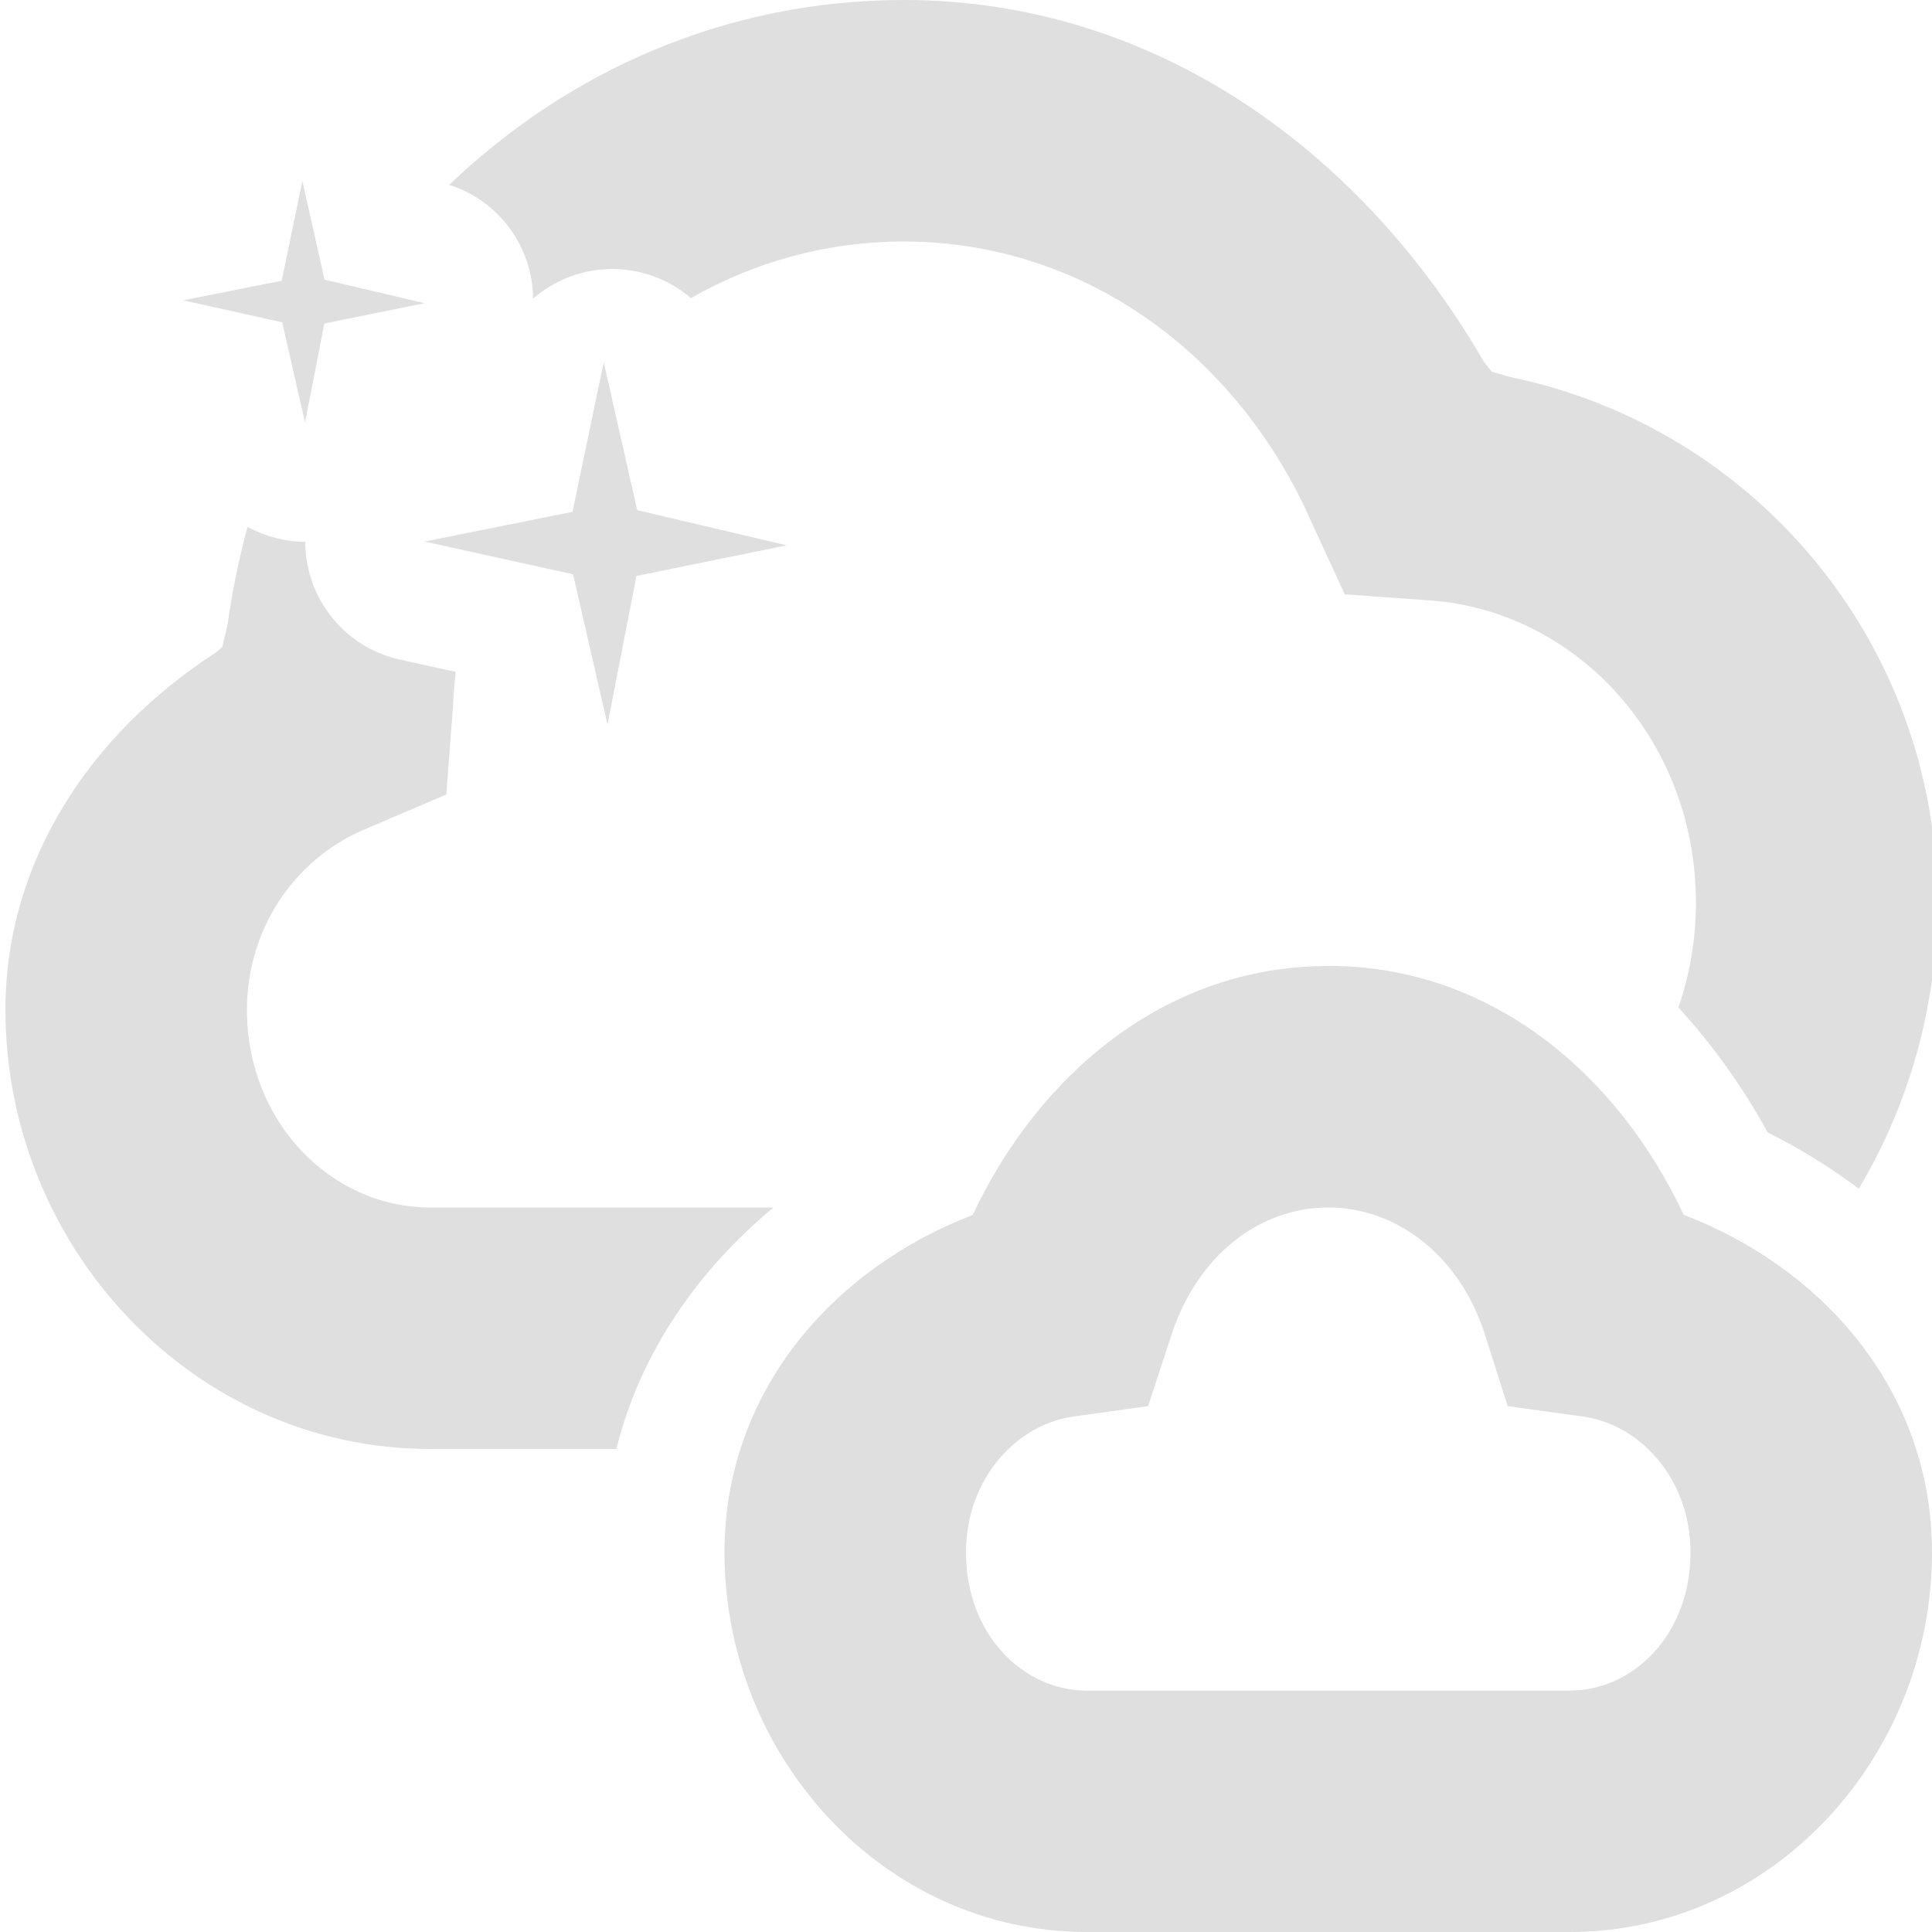 <svg width="16" height="16" version="1.1" xmlns="http://www.w3.org/2000/svg">
 <path d="m7.484 0c-1.469 0.001-2.777 0.586-3.766 1.533l0.027 0.006c0.398 0.139 0.666 0.512 0.67 0.934 0.374-0.325 0.93-0.327 1.307-0.004 0.524-0.299 1.122-0.468 1.758-0.469h0.004c1.475 0.001 2.731 0.91 3.352 2.268v0.002l0.301 0.652 0.711 0.051c1.206 0.088 2.197 1.15 2.197 2.504 0 0.307-0.053 0.598-0.145 0.867 0.289 0.315 0.537 0.666 0.74 1.035 0.264 0.131 0.517 0.288 0.754 0.465 0.413-0.693 0.65-1.507 0.65-2.367 0-2.158-1.52-3.939-3.535-4.354l-0.154-0.045-0.064-0.078c-0.994-1.722-2.703-2.997-4.799-3zm-5.434 4.365c-0.072 0.265-0.128 0.536-0.166 0.812l-0.043 0.182-0.062 0.051c-1.02 0.66-1.734 1.714-1.734 2.953 0 1.964 1.554 3.637 3.518 3.637h1.541c0.202-0.809 0.682-1.484 1.301-2h-2.842c-0.823 0-1.518-0.71-1.518-1.637 0-0.66 0.383-1.242 0.973-1.494l0.678-0.289 0.057-0.752v-0.016c0.004-0.084 0.013-0.166 0.021-0.248l-0.473-0.104c-0.452-0.105-0.773-0.508-0.773-0.973-0.167-6.754e-4 -0.33-0.043-0.477-0.123z" fill="#dfdfdf" style="-inkscape-stroke:none;paint-order:markers fill stroke"/>
 <path d="m11 8c-1.356 0-2.402 0.908-2.945 2.062-1.164 0.448-2.055 1.469-2.055 2.795 0 1.688 1.316 3.143 3 3.143h4c1.684 0 3-1.455 3-3.143 0-1.327-0.891-2.35-2.057-2.797-0.541-1.157-1.59-2.061-2.943-2.061zm0 2c0.579 0 1.093 0.413 1.295 1.045l0.191 0.6 0.623 0.086c0.468 0.065 0.891 0.509 0.891 1.127 0 0.679-0.474 1.143-1 1.143h-4c-0.526 0-1-0.464-1-1.143 0-0.618 0.423-1.062 0.891-1.127l0.617-0.086 0.195-0.594c0.21-0.643 0.718-1.051 1.297-1.051z" color="#000000" fill="#dfdfdf" stroke-width="2" style="-inkscape-stroke:none"/>
 <path d="m2.504 1.5 0.184 0.816 0.828 0.195-0.83 0.168-0.16 0.82-0.189-0.83-0.82-0.182 0.816-0.162zm2.496 1.5 0.277 1.225 1.238 0.291-1.244 0.254-0.24 1.23-0.285-1.244-1.23-0.271 1.225-0.246z" color="#000000" fill="#dfdfdf" stroke-linecap="round" stroke-linejoin="round" stroke-width="2" style="-inkscape-stroke:none"/>
</svg>
